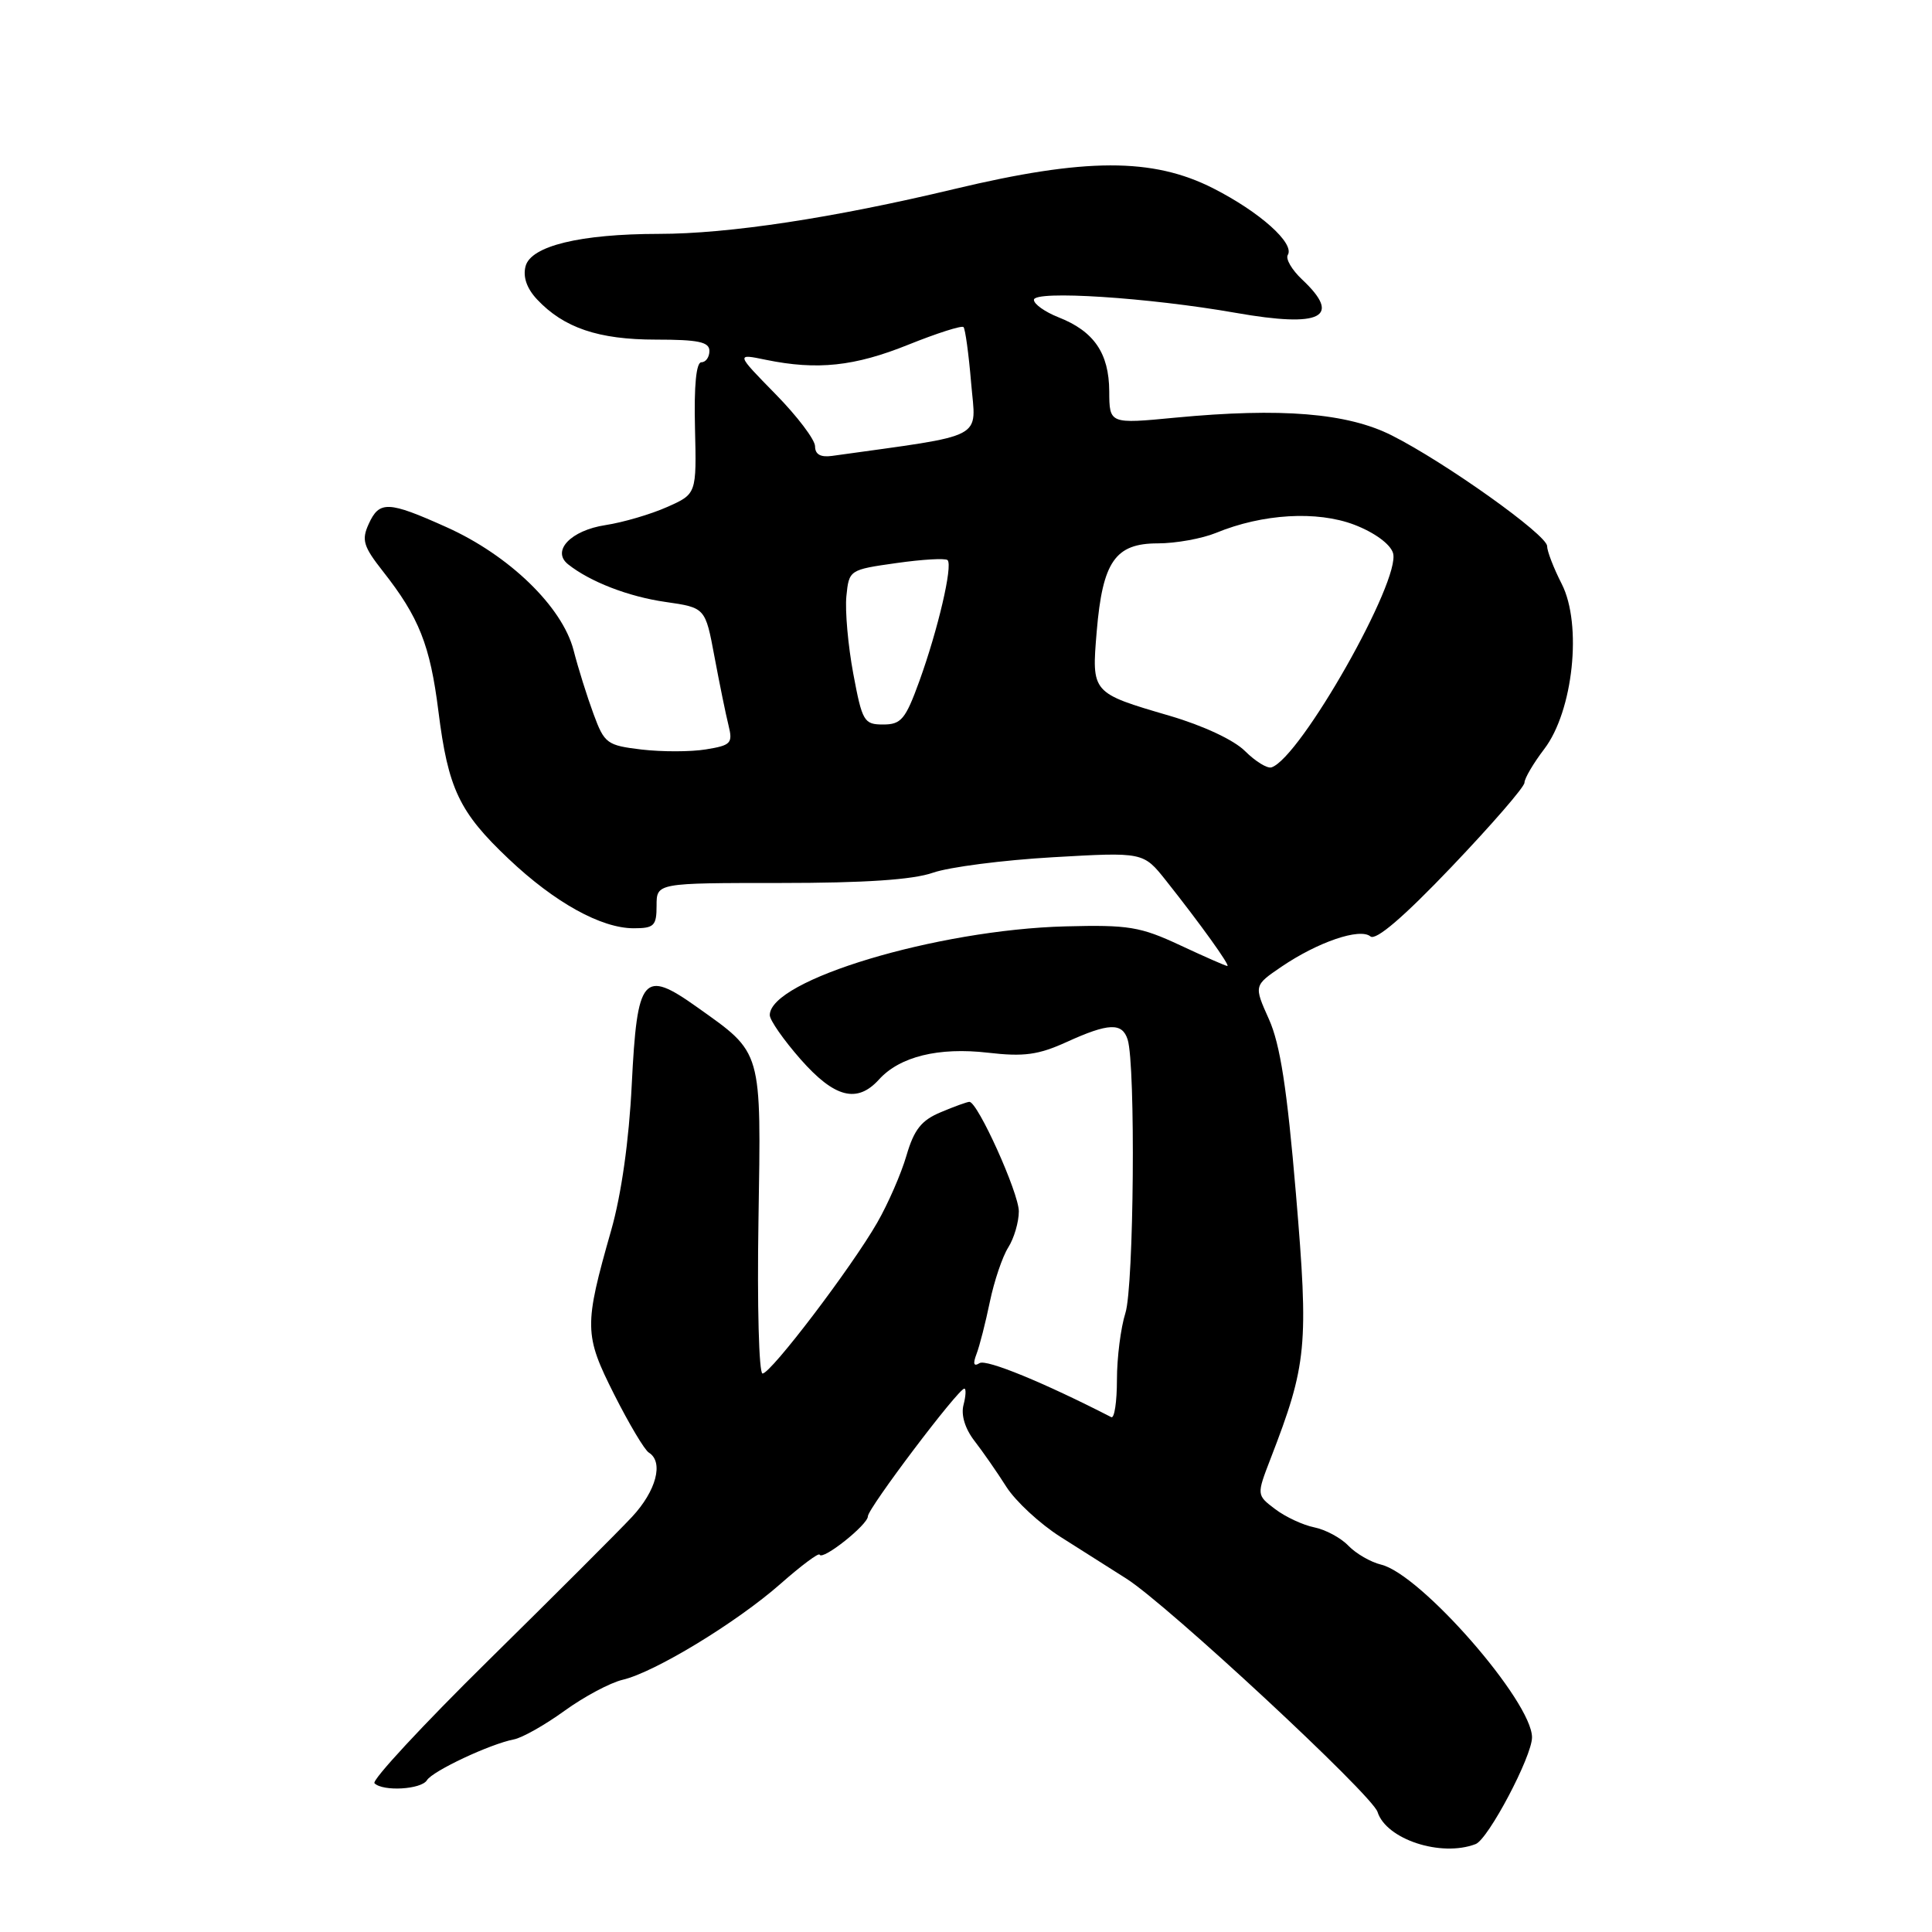 <?xml version="1.0" encoding="UTF-8" standalone="no"?>
<!DOCTYPE svg PUBLIC "-//W3C//DTD SVG 1.1//EN" "http://www.w3.org/Graphics/SVG/1.1/DTD/svg11.dtd" >
<svg xmlns="http://www.w3.org/2000/svg" xmlns:xlink="http://www.w3.org/1999/xlink" version="1.1" viewBox="0 0 256 256">
 <g >
 <path fill="currentColor"
d=" M 195.53 244.35 C 197.20 243.71 203.00 232.73 203.00 230.21 C 203.00 225.45 188.27 208.59 183.00 207.32 C 181.62 206.99 179.68 205.86 178.67 204.82 C 177.67 203.77 175.63 202.68 174.14 202.38 C 172.65 202.08 170.33 201.00 168.97 199.97 C 166.50 198.10 166.50 198.10 168.35 193.30 C 173.19 180.78 173.42 178.38 171.72 158.21 C 170.54 144.23 169.63 138.37 168.14 135.05 C 166.14 130.59 166.14 130.59 169.81 128.09 C 174.63 124.82 180.19 122.92 181.59 124.08 C 182.31 124.67 185.98 121.53 192.34 114.86 C 197.65 109.29 202.00 104.28 202.00 103.71 C 202.00 103.15 203.18 101.14 204.62 99.25 C 208.46 94.22 209.67 82.75 206.94 77.38 C 205.87 75.29 205.00 73.03 205.00 72.36 C 205.00 70.88 191.48 61.25 184.41 57.69 C 178.51 54.72 169.77 54.01 155.75 55.34 C 147.00 56.18 147.00 56.18 146.98 51.84 C 146.95 46.80 144.96 43.89 140.25 42.04 C 138.46 41.33 137.00 40.30 137.00 39.73 C 137.00 38.44 152.19 39.42 163.78 41.46 C 175.09 43.45 177.87 42.04 172.53 37.03 C 171.17 35.75 170.32 34.29 170.64 33.78 C 171.58 32.25 166.93 28.09 160.75 24.95 C 152.73 20.88 143.81 20.90 126.48 25.04 C 110.43 28.88 96.55 30.99 87.30 30.99 C 76.88 31.00 70.34 32.59 69.64 35.28 C 69.27 36.69 69.80 38.22 71.16 39.67 C 74.70 43.44 79.30 45.00 86.90 45.00 C 92.54 45.00 94.00 45.31 94.00 46.50 C 94.00 47.33 93.52 48.00 92.94 48.00 C 92.25 48.00 91.95 51.10 92.09 56.72 C 92.30 65.45 92.30 65.45 88.40 67.18 C 86.25 68.14 82.57 69.22 80.22 69.58 C 75.63 70.28 73.05 73.00 75.27 74.77 C 78.17 77.08 83.27 79.06 88.18 79.76 C 93.46 80.52 93.46 80.52 94.67 87.01 C 95.34 90.58 96.17 94.67 96.53 96.10 C 97.12 98.49 96.87 98.76 93.53 99.30 C 91.53 99.63 87.70 99.63 85.03 99.32 C 80.43 98.77 80.09 98.53 78.65 94.62 C 77.81 92.35 76.61 88.54 76.00 86.15 C 74.50 80.39 67.46 73.57 59.16 69.85 C 51.42 66.37 50.26 66.33 48.85 69.44 C 47.89 71.54 48.14 72.40 50.73 75.69 C 55.53 81.79 56.99 85.48 58.09 94.23 C 59.38 104.53 60.85 107.62 67.41 113.82 C 73.50 119.59 79.66 123.00 83.96 123.00 C 86.67 123.00 87.00 122.68 87.00 120.00 C 87.00 117.00 87.00 117.00 103.37 117.00 C 114.63 117.00 120.96 116.57 123.62 115.64 C 125.76 114.89 132.90 113.97 139.50 113.59 C 151.50 112.90 151.50 112.90 154.50 116.68 C 159.04 122.40 163.06 128.00 162.63 128.00 C 162.42 128.00 159.60 126.76 156.37 125.25 C 151.10 122.79 149.55 122.53 141.16 122.75 C 124.15 123.20 102.00 129.86 102.00 134.51 C 102.00 135.18 103.84 137.81 106.08 140.36 C 110.58 145.47 113.57 146.24 116.47 143.04 C 119.22 140.00 124.37 138.73 130.92 139.49 C 135.67 140.04 137.58 139.78 141.32 138.08 C 146.89 135.54 148.70 135.47 149.42 137.75 C 150.49 141.14 150.25 170.47 149.12 173.99 C 148.51 175.91 148.00 179.89 148.00 182.83 C 148.00 185.76 147.66 187.99 147.25 187.78 C 138.31 183.19 130.70 180.07 129.80 180.62 C 129.02 181.11 128.89 180.73 129.39 179.42 C 129.80 178.36 130.59 175.25 131.16 172.50 C 131.73 169.75 132.83 166.50 133.60 165.29 C 134.37 164.07 135.00 161.92 135.00 160.51 C 135.00 158.07 129.55 146.00 128.45 146.00 C 128.17 146.00 126.46 146.61 124.67 147.37 C 122.09 148.44 121.12 149.67 120.11 153.12 C 119.41 155.53 117.66 159.53 116.24 162.00 C 112.84 167.93 102.15 182.00 101.04 182.00 C 100.56 182.00 100.32 172.91 100.50 161.79 C 100.86 138.88 101.09 139.66 92.35 133.44 C 85.22 128.37 84.43 129.31 83.71 143.71 C 83.35 151.10 82.33 158.30 80.99 163.00 C 77.37 175.71 77.39 176.85 81.38 184.77 C 83.35 188.67 85.41 192.14 85.98 192.48 C 87.97 193.72 86.96 197.55 83.74 201.00 C 81.94 202.93 73.37 211.49 64.69 220.04 C 56.01 228.59 49.23 235.90 49.62 236.29 C 50.74 237.41 55.81 237.12 56.57 235.89 C 57.33 234.66 64.94 231.09 68.09 230.48 C 69.20 230.27 72.22 228.56 74.80 226.69 C 77.39 224.82 80.85 222.97 82.50 222.58 C 86.75 221.59 97.62 214.98 103.44 209.85 C 106.15 207.46 108.48 205.72 108.60 206.00 C 108.98 206.82 115.00 202.03 115.00 200.92 C 115.00 199.86 126.98 184.00 127.78 184.00 C 128.03 184.00 127.98 184.97 127.67 186.16 C 127.32 187.49 127.87 189.30 129.11 190.91 C 130.21 192.33 132.12 195.07 133.34 197.00 C 134.57 198.93 137.80 201.92 140.53 203.65 C 143.27 205.39 147.18 207.87 149.24 209.17 C 154.65 212.59 181.81 237.81 182.53 240.09 C 183.68 243.73 190.95 246.11 195.53 244.35 Z  M 164.98 99.53 C 163.52 98.06 159.43 96.15 155.00 94.85 C 144.61 91.81 144.64 91.84 145.32 83.67 C 146.10 74.42 147.77 72.00 153.40 72.00 C 155.80 72.00 159.27 71.37 161.13 70.61 C 167.30 68.07 174.51 67.65 179.45 69.53 C 182.11 70.55 184.21 72.08 184.58 73.27 C 185.70 76.79 172.30 100.44 168.48 101.68 C 167.92 101.86 166.35 100.89 164.98 99.53 Z  M 113.06 89.25 C 112.37 85.54 111.96 80.92 112.15 79.00 C 112.50 75.52 112.54 75.49 118.77 74.61 C 122.22 74.12 125.28 73.94 125.56 74.22 C 126.27 74.94 124.29 83.42 121.82 90.25 C 119.98 95.32 119.41 96.00 117.03 96.00 C 114.48 96.00 114.25 95.61 113.06 89.25 Z  M 108.00 59.14 C 108.00 58.27 105.64 55.15 102.75 52.21 C 97.50 46.85 97.50 46.85 101.50 47.68 C 108.29 49.07 113.22 48.55 120.37 45.67 C 124.15 44.15 127.44 43.10 127.67 43.34 C 127.90 43.57 128.36 46.90 128.68 50.74 C 129.32 58.38 130.98 57.51 110.25 60.41 C 108.73 60.62 108.00 60.21 108.00 59.14 Z "/>
</g>
</svg>